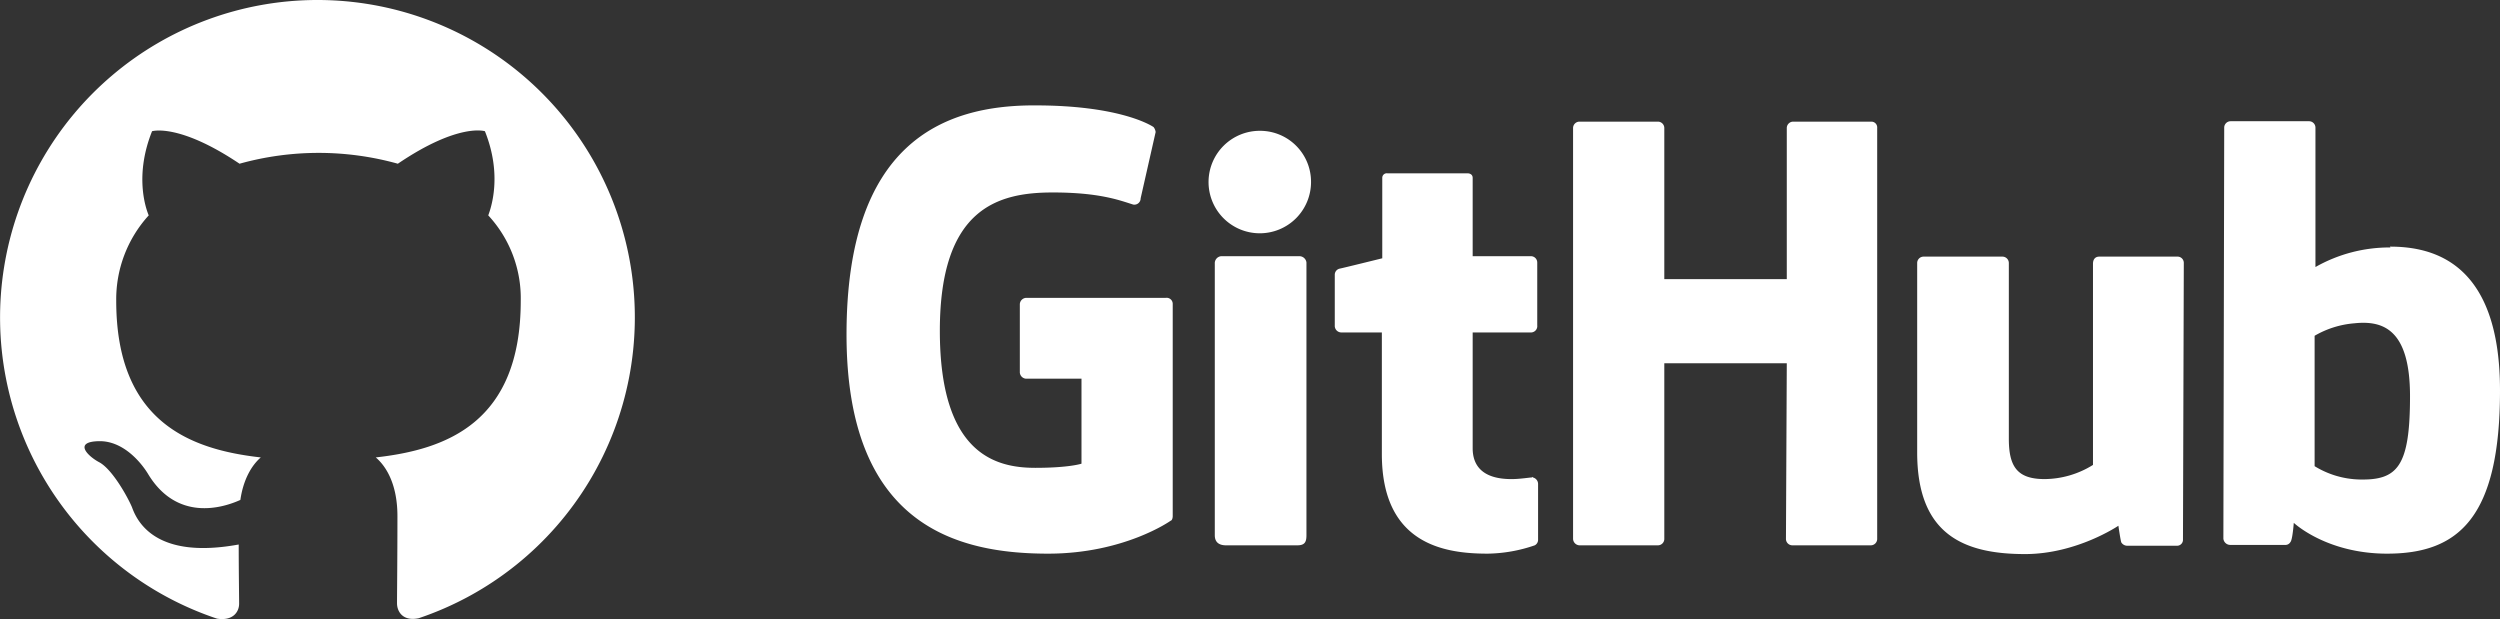 <svg id="layer" xmlns="http://www.w3.org/2000/svg" viewBox="0 0 600.1 148.6"><rect x="0" y="0" width="600.1" height="148.6" fill="#333333" stroke="none"/><defs><style>.cls-1,.cls-2{fill:#fff;}.cls-2{fill-rule:evenodd;}</style></defs><title>github-logo-white</title><path class="cls-1" d="M389.1,360.9h-.2c.1,0,.1.1.2.1h.1Zm0,.1c-.8,0-2.9.4-5.1.4-6.9,0-9.3-3.2-9.3-7.4V326.2h14.1a1.52,1.52,0,0,0,1.4-1.7V309.4a1.52,1.52,0,0,0-1.4-1.5H374.7V289.1c0-.7-.5-1.1-1.3-1.1H354.2a1.08,1.08,0,0,0-1.2,1.1v19.3s-9.7,2.4-10.3,2.5a1.5,1.5,0,0,0-1.1,1.5v12.1a1.59,1.59,0,0,0,1.5,1.7h9.8v29.2c0,21.7,15.1,23.9,25.4,23.9a36.09,36.09,0,0,0,11.3-2,1.49,1.49,0,0,0,.8-1.4V362.6a1.6,1.6,0,0,0-1.3-1.6Zm210.6-19.5c0-16.1-6.5-18.2-13.3-17.5a22.54,22.54,0,0,0-9.6,3v31.3a21.52,21.52,0,0,0,10.8,3.2c9.1.2,12.1-3.1,12.1-20Zm21.6-1.4c0,30.5-9.9,39.2-27.1,39.2-14.6,0-22.4-7.4-22.4-7.4s-.3,4.1-.8,4.6a1.36,1.36,0,0,1-1.3.7H556.6a1.66,1.66,0,0,1-1.7-1.5l.2-98.7a1.54,1.54,0,0,1,1.5-1.5h18.9A1.54,1.54,0,0,1,577,277v33.5a36,36,0,0,1,18-4.7l-.1-.2c10.6,0,26.4,4,26.4,34.5ZM543.8,308H525.1c-1,0-1.5.7-1.5,1.7V358a22.22,22.22,0,0,1-11.6,3.4c-6.6,0-8.6-3-8.6-9.7V309.5a1.54,1.54,0,0,0-1.5-1.5h-19a1.54,1.54,0,0,0-1.5,1.5V355c0,19.5,10.9,24.4,25.9,24.4,12.4,0,22.4-6.8,22.4-6.8s.5,3.5.7,4a1.68,1.68,0,0,0,1.4.8h11.9a1.42,1.42,0,0,0,1.5-1.5l.2-66.4a1.5,1.5,0,0,0-1.6-1.5Zm-210.6-.1H314.3a1.69,1.69,0,0,0-1.5,1.8v65.2c0,1.8,1.2,2.4,2.7,2.4h17.1c1.8,0,2.2-.8,2.2-2.4V309.4a1.71,1.71,0,0,0-1.6-1.5Zm-9.4-30.1a12.3,12.3,0,1,0,12.1,12.3,12.23,12.23,0,0,0-12.1-12.3Zm146.6-2.2H451.6a1.54,1.54,0,0,0-1.5,1.5v36.3H420.7V277.1a1.54,1.54,0,0,0-1.5-1.5H400.3a1.54,1.54,0,0,0-1.5,1.5v98.7a1.61,1.61,0,0,0,1.5,1.5h18.9a1.54,1.54,0,0,0,1.5-1.5V333.6h29.4l-.2,42.2a1.54,1.54,0,0,0,1.5,1.5h18.9a1.54,1.54,0,0,0,1.5-1.5V277.1a1.39,1.39,0,0,0-1.4-1.5ZM302.7,319.3v51c0,.3-.1,1-.5,1.1,0,0-11.1,7.9-29.4,7.9-22.1,0-48.4-6.9-48.4-52.6s22.9-55.1,45.3-55c19.4,0,27.2,4.4,28.4,5.2a2.37,2.37,0,0,1,.5,1.2L295,294a1.51,1.51,0,0,1-1.8,1.5c-3.2-1-8-2.9-19.3-2.9-13.1,0-27.1,3.7-27.1,33.2s13.3,32.9,22.9,32.9c8.2,0,11.1-1,11.1-1V337.3H267.7a1.59,1.59,0,0,1-1.7-1.5V319.4a1.59,1.59,0,0,1,1.7-1.5H301a1.46,1.46,0,0,1,1.7,1.4Z" transform="translate(-21.2 -246.4)"/><path class="cls-2" d="M97.4,246.4A76.21,76.21,0,0,0,73.3,394.9c3.8.6,5.3-1.6,5.3-3.6,0-1.8-.1-7.8-.1-14.2-19.1,3.5-24.1-4.7-25.6-8.9-.9-2.2-4.6-9-7.8-10.8-2.7-1.4-6.5-5-.1-5.1,6-.1,10.3,5.5,11.7,7.8,6.9,11.5,17.8,8.3,22.2,6.3.7-4.9,2.7-8.3,4.9-10.2-16.9-1.9-34.7-8.5-34.7-37.6a29.88,29.88,0,0,1,7.8-20.5c-.8-1.9-3.4-9.7.8-20.2,0,0,6.4-2,21,7.8a70.72,70.72,0,0,1,38,0c14.6-9.9,20.9-7.8,20.9-7.8,4.2,10.5,1.5,18.3.8,20.2a29.25,29.25,0,0,1,7.8,20.5c0,29.2-17.8,35.7-34.8,37.6,2.8,2.4,5.2,6.9,5.2,14.1,0,10.2-.1,18.4-.1,20.9,0,2,1.4,4.4,5.2,3.6A76.19,76.19,0,0,0,97.4,246.4Z" transform="translate(-21.2 -246.4)"/></svg>